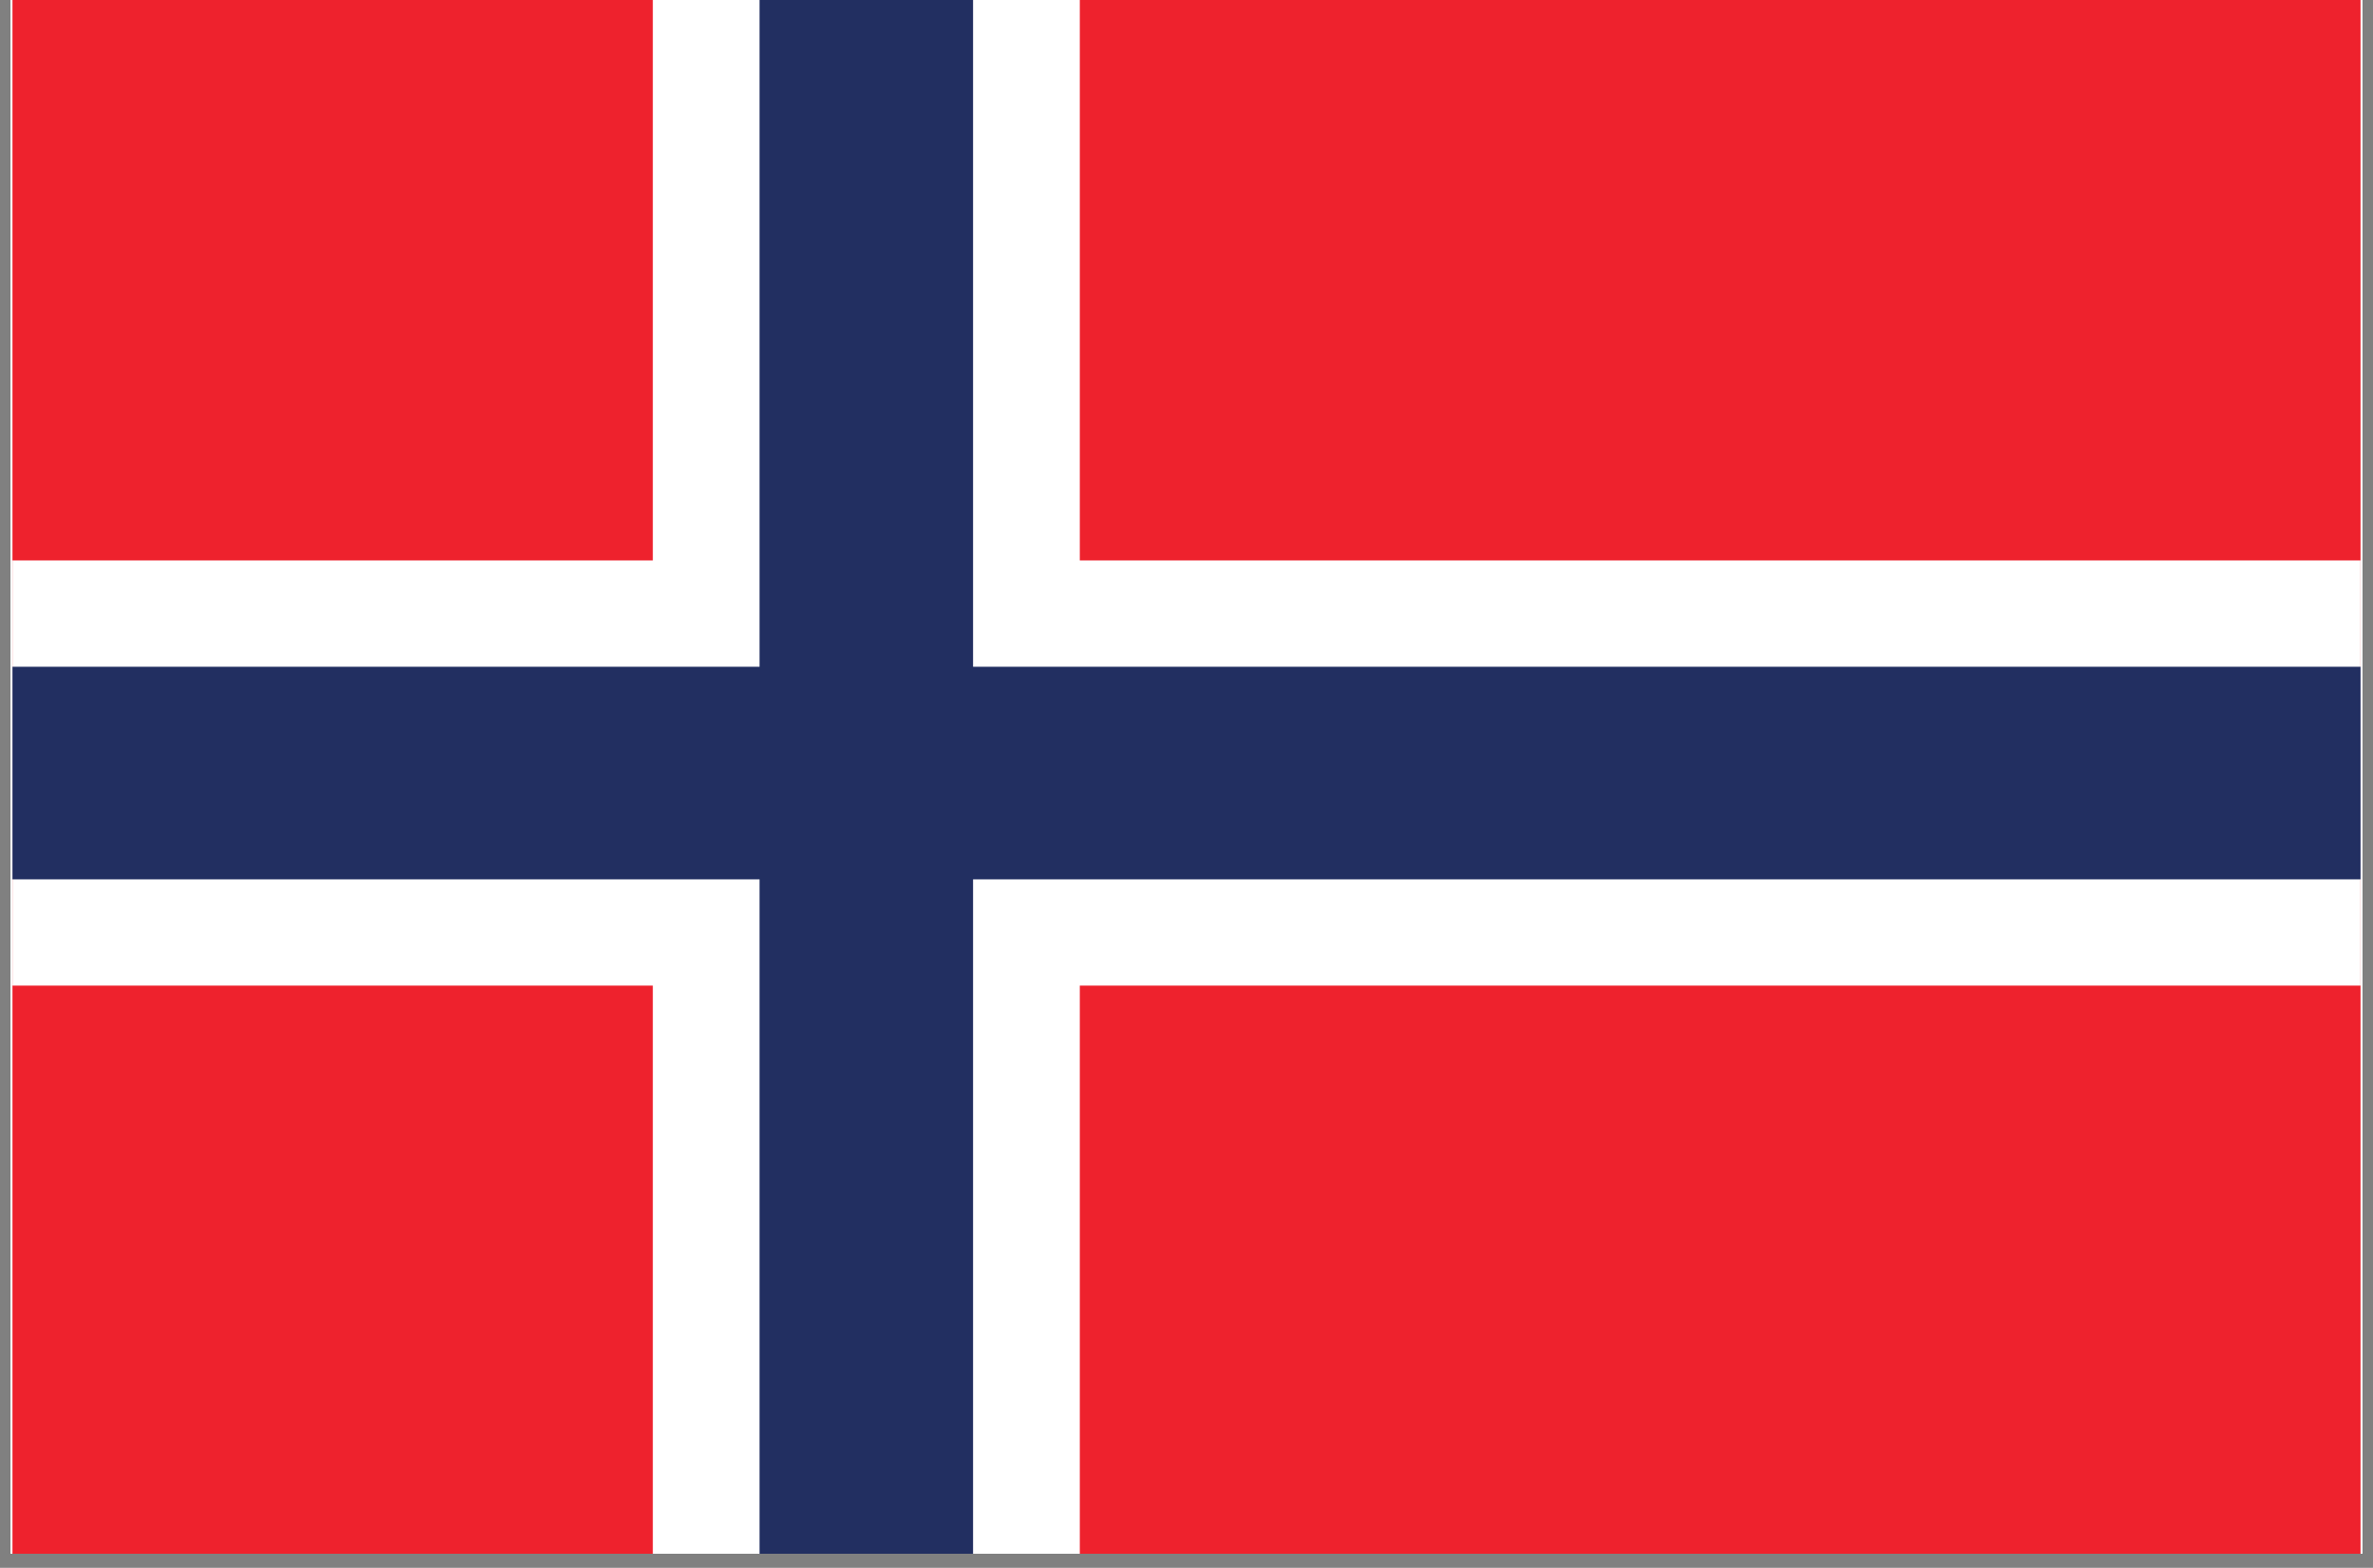 <?xml version="1.0" encoding="UTF-8"?> <svg xmlns="http://www.w3.org/2000/svg" xmlns:xlink="http://www.w3.org/1999/xlink" width="112" zoomAndPan="magnify" viewBox="0 0 84 55.5" height="74" preserveAspectRatio="xMidYMid meet" version="1.0"><rect x="0" y="0" width="84" height="55.5" fill="#808080" stroke="none"/><defs><clipPath id="c3ae99f7a4"><path d="M 0.375 0 L 83.625 0 L 83.625 55.004 L 0.375 55.004 Z M 0.375 0 " clip-rule="nonzero"></path></clipPath><clipPath id="4091f55251"><path d="M 0.441 0 L 83.559 0 L 83.559 55.004 L 0.441 55.004 Z M 0.441 0 " clip-rule="nonzero"></path></clipPath><clipPath id="dd86e9179a"><path d="M 23.094 0 L 38.293 0 L 38.293 55.004 L 23.094 55.004 Z M 23.094 0 " clip-rule="nonzero"></path></clipPath><clipPath id="1133bd0bce"><path d="M 0.441 19.824 L 83.559 19.824 L 83.559 34.965 L 0.441 34.965 Z M 0.441 19.824 " clip-rule="nonzero"></path></clipPath><clipPath id="b3778b3e95"><path d="M 26.816 0 L 34.492 0 L 34.492 55.004 L 26.816 55.004 Z M 26.816 0 " clip-rule="nonzero"></path></clipPath><clipPath id="4aa5010756"><path d="M 0.441 23.531 L 83.559 23.531 L 83.559 31.18 L 0.441 31.18 Z M 0.441 23.531 " clip-rule="nonzero"></path></clipPath></defs><g clip-path="url(#c3ae99f7a4)"><path fill="#ffffff" d="M 0.375 0 L 83.625 0 L 83.625 55.004 L 0.375 55.004 Z M 0.375 0 " fill-opacity="1" fill-rule="nonzero"></path><path fill="#ffffff" d="M 0.375 0 L 83.625 0 L 83.625 55.004 L 0.375 55.004 Z M 0.375 0 " fill-opacity="1" fill-rule="nonzero"></path></g><g clip-path="url(#4091f55251)"><path fill="#ee222d" d="M 0.441 -2.738 L 83.559 -2.738 L 83.559 57.469 L 0.441 57.469 L 0.441 -2.738 " fill-opacity="1" fill-rule="nonzero"></path></g><g clip-path="url(#dd86e9179a)"><path fill="#ffffff" d="M 23.109 -2.738 L 38.223 -2.738 L 38.223 57.469 L 23.109 57.469 L 23.109 -2.738 " fill-opacity="1" fill-rule="nonzero"></path></g><g clip-path="url(#1133bd0bce)"><path fill="#ffffff" d="M 0.441 19.84 L 83.559 19.84 L 83.559 34.891 L 0.441 34.891 L 0.441 19.84 " fill-opacity="1" fill-rule="nonzero"></path></g><g clip-path="url(#b3778b3e95)"><path fill="#222f61" d="M 26.887 -2.738 L 34.445 -2.738 L 34.445 57.469 L 26.887 57.469 L 26.887 -2.738 " fill-opacity="1" fill-rule="nonzero"></path></g><g clip-path="url(#4aa5010756)"><path fill="#222f61" d="M 0.441 23.602 L 83.559 23.602 L 83.559 31.129 L 0.441 31.129 L 0.441 23.602 " fill-opacity="1" fill-rule="nonzero"></path></g></svg> 